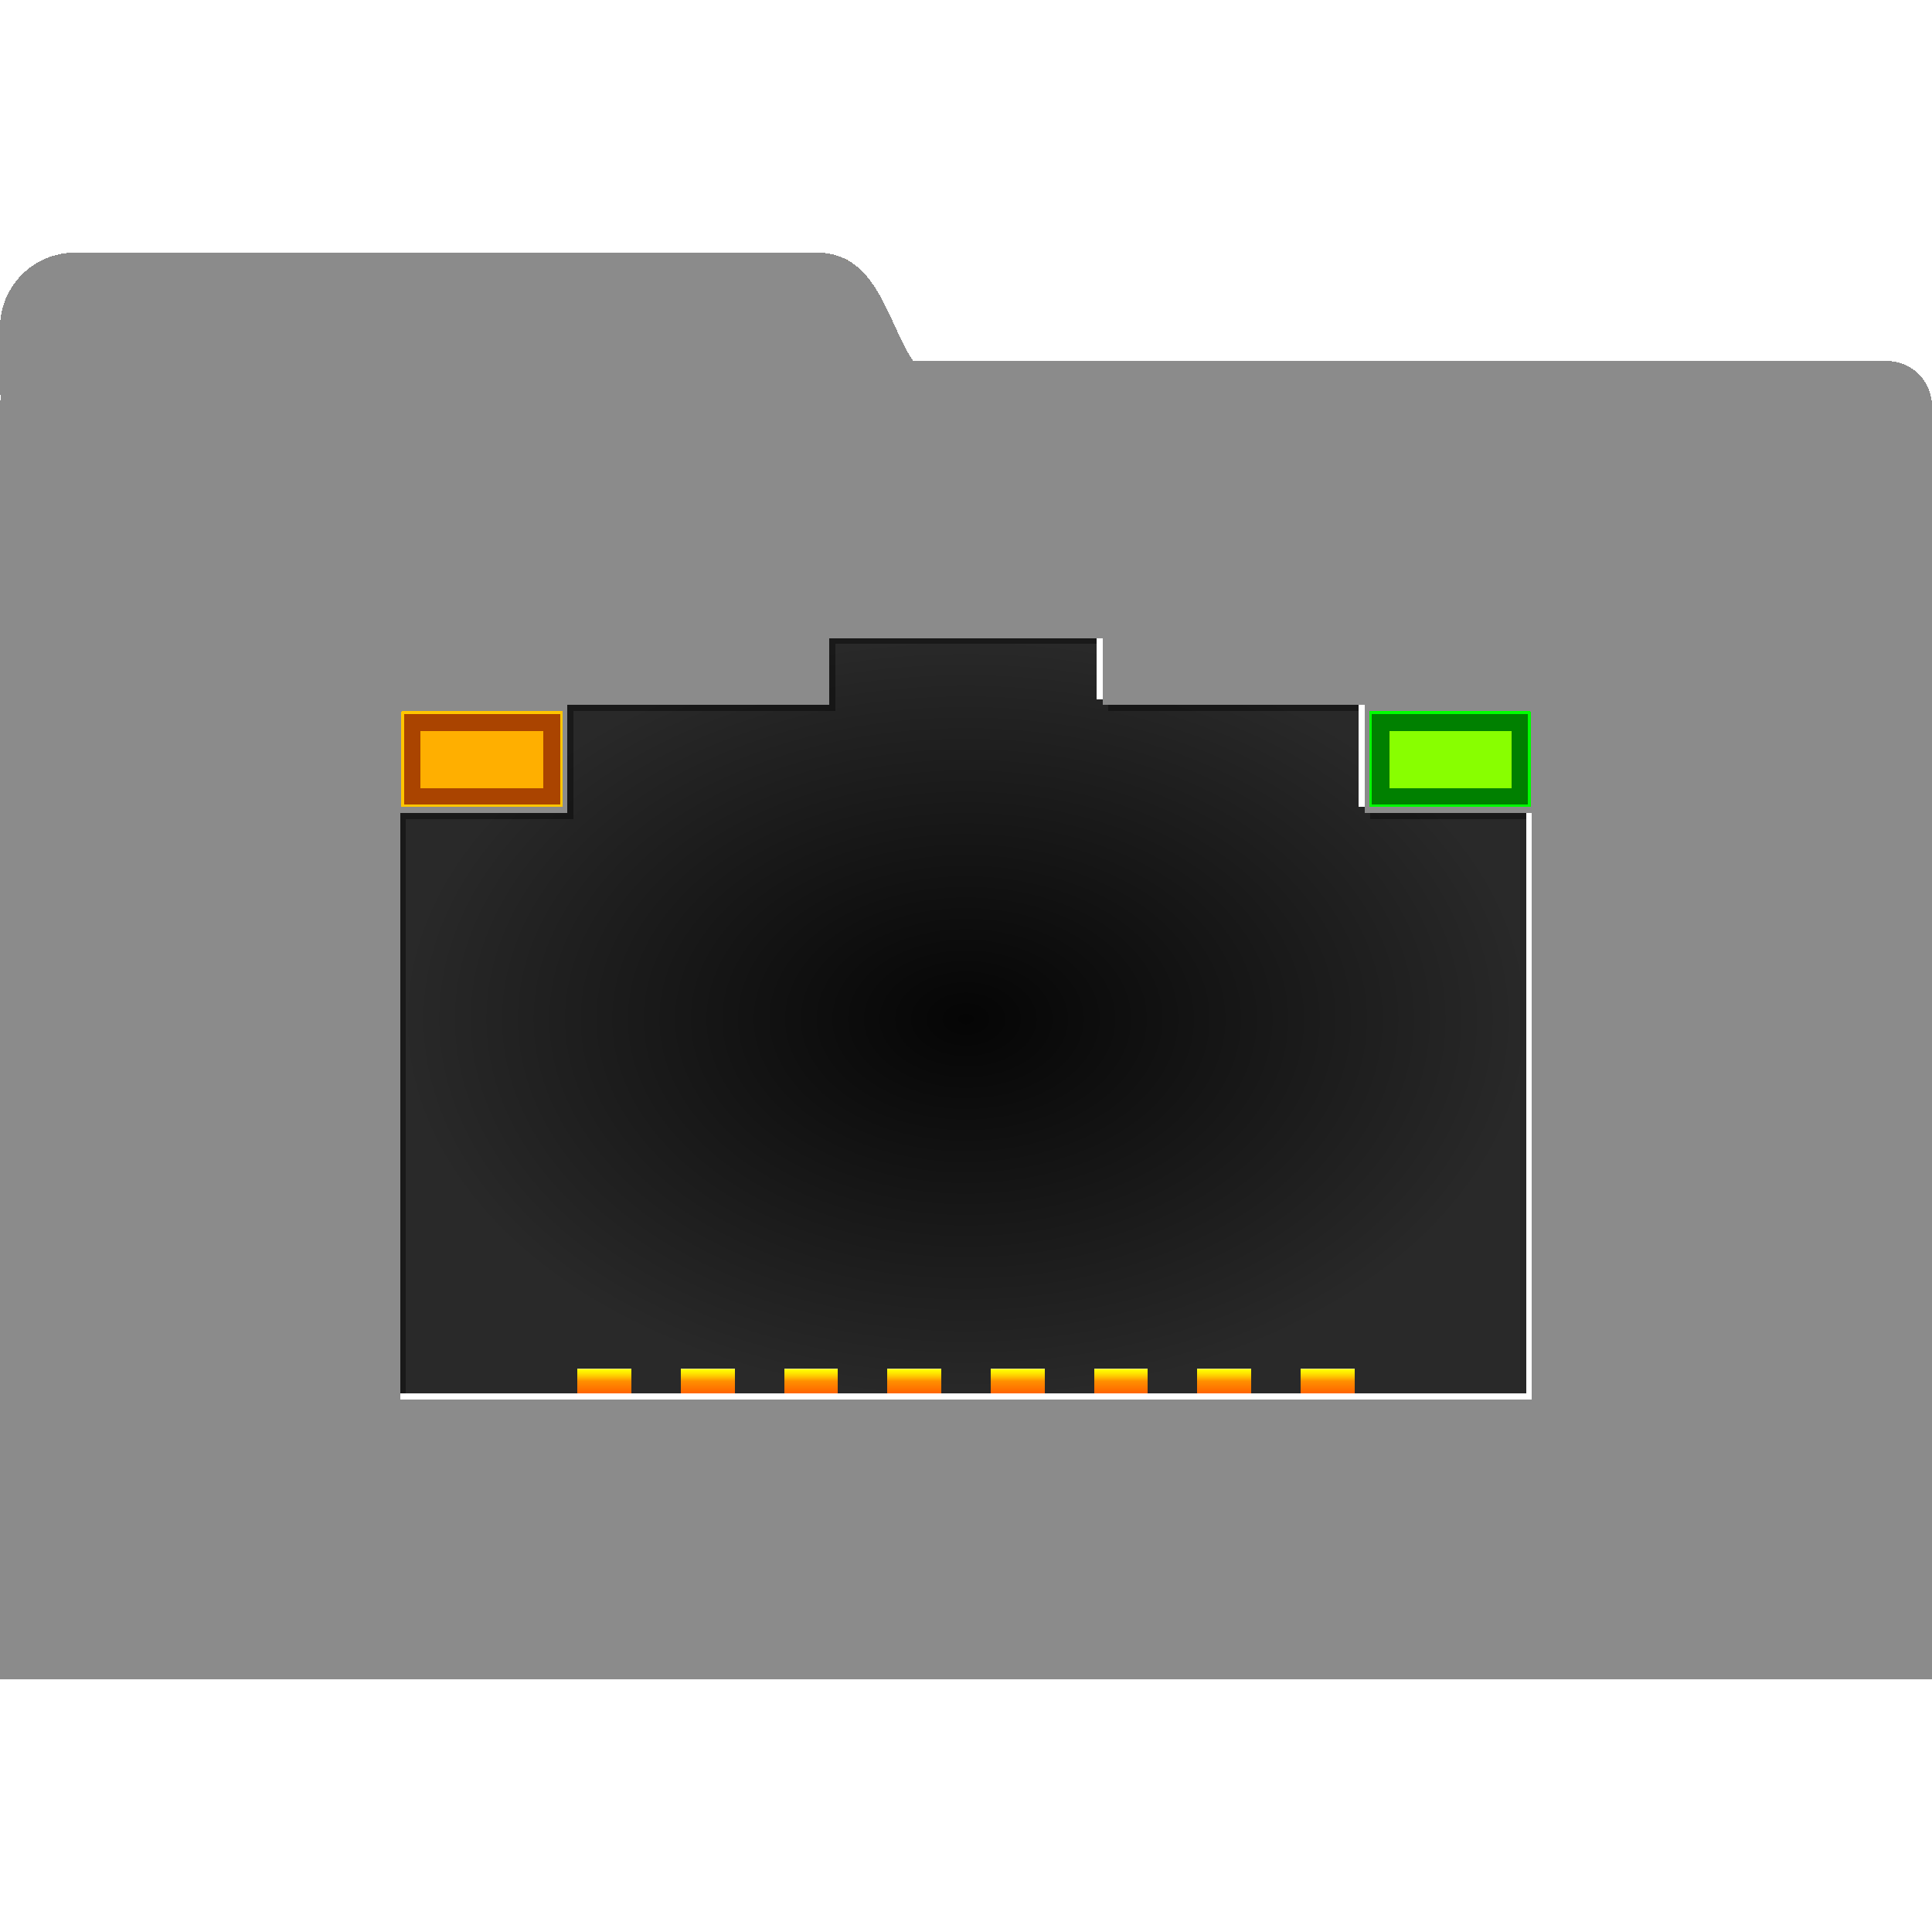 <?xml version="1.0" encoding="UTF-8" standalone="no"?>
<svg
   inkscape:version="1.3.2 (091e20ef0f, 2023-11-25, custom)"
   shape-rendering="crispEdges"
   id="svg8"
   version="1.1"
   viewBox="0 0 135.467 135.467"
   height="512"
   width="512"
   sodipodi:docname="folder-remote.svg"
   xml:space="preserve"
   xmlns:inkscape="http://www.inkscape.org/namespaces/inkscape"
   xmlns:sodipodi="http://sodipodi.sourceforge.net/DTD/sodipodi-0.dtd"
   xmlns:xlink="http://www.w3.org/1999/xlink"
   xmlns="http://www.w3.org/2000/svg"
   xmlns:svg="http://www.w3.org/2000/svg"
   xmlns:rdf="http://www.w3.org/1999/02/22-rdf-syntax-ns#"
   xmlns:cc="http://creativecommons.org/ns#"
   xmlns:dc="http://purl.org/dc/elements/1.1/">
   xmlns:rdf=&quot;http://www.w3.org/1999/02/22-rdf-syntax-ns#&quot;
   xmlns:cc=&quot;http://creativecommons.org/ns#&quot;
   xmlns:dc=&quot;http://purl.org/dc/elements/1.1/&quot;&gt;<defs
   id="defs2"><linearGradient
     id="linearGradient1"
     inkscape:collect="always"><stop
       style="stop-color:#050505;stop-opacity:1;"
       offset="0"
       id="stop1" /><stop
       style="stop-color:#292929;stop-opacity:1;"
       offset="1"
       id="stop2" /></linearGradient><linearGradient
     id="linearGradient52"
     inkscape:collect="always"><stop
       style="stop-color:#ffffff;stop-opacity:1;"
       offset="0"
       id="stop51" /><stop
       style="stop-color:#ffff00;stop-opacity:1;"
       offset="0.047"
       id="stop53" /><stop
       style="stop-color:#ffff00;stop-opacity:0;"
       offset="0.504"
       id="stop52" /></linearGradient><linearGradient
     id="linearGradient20"
     inkscape:collect="always"><stop
       style="stop-color:#ff6600;stop-opacity:1;"
       offset="0"
       id="stop20" /><stop
       style="stop-color:#ffc000;stop-opacity:1;"
       offset="1"
       id="stop21" /></linearGradient><linearGradient
     inkscape:collect="always"
     id="linearGradient37645"><stop
       style="stop-color:#5d502f;stop-opacity:1;"
       offset="0"
       id="stop37641" /><stop
       style="stop-color:#5d502f;stop-opacity:0;"
       offset="1"
       id="stop37643" /></linearGradient><linearGradient
     inkscape:collect="always"
     id="linearGradient34595"><stop
       style="stop-color:#efc766;stop-opacity:0;"
       offset="0"
       id="stop34597" /><stop
       style="stop-color:#b38f39;stop-opacity:1;"
       offset="0.247"
       id="stop34591" /><stop
       style="stop-color:#876e33;stop-opacity:0;"
       offset="0.547"
       id="stop34601" /><stop
       style="stop-color:#5d502f;stop-opacity:0.437;"
       offset="0.834"
       id="stop34593" /><stop
       style="stop-color:#967d41;stop-opacity:0;"
       offset="1"
       id="stop34599" /></linearGradient><linearGradient
     inkscape:collect="always"
     id="linearGradient25383"><stop
       style="stop-color:#967d41;stop-opacity:1;"
       offset="0"
       id="stop25379" /><stop
       style="stop-color:#000000;stop-opacity:1;"
       offset="1"
       id="stop25381" /></linearGradient><linearGradient
     inkscape:collect="always"
     id="linearGradient23068"><stop
       style="stop-color:#2b2200;stop-opacity:1;"
       offset="0"
       id="stop23064" /><stop
       style="stop-color:#ccb76c;stop-opacity:1;"
       offset="1"
       id="stop23066" /></linearGradient><linearGradient
     inkscape:collect="always"
     id="linearGradient15578"><stop
       style="stop-color:#efc766;stop-opacity:1;"
       offset="0"
       id="stop15574" /><stop
       style="stop-color:#967d41;stop-opacity:1;"
       offset="1"
       id="stop15576" /></linearGradient><linearGradient
     id="linearGradient55090"><stop
       style="stop-color:#ffffff;stop-opacity:1;"
       offset="0"
       id="stop18555" /><stop
       style="stop-color:#ffffff;stop-opacity:0;"
       offset="1"
       id="stop18557" /></linearGradient><linearGradient
     inkscape:collect="always"
     id="linearGradient60690"><stop
       style="stop-color:#918a6f;stop-opacity:1;"
       offset="0"
       id="stop60686" /><stop
       style="stop-color:#000000;stop-opacity:1;"
       offset="1"
       id="stop60688" /></linearGradient><linearGradient
     id="linearGradient55090-1"><stop
       style="stop-color:#ffffff;stop-opacity:1;"
       offset="0"
       id="stop55086" /><stop
       style="stop-color:#ffffff;stop-opacity:0;"
       offset="1"
       id="stop55088" /></linearGradient><rect
     x="-11597.953"
     y="-4257.646"
     width="1975.868"
     height="200.966"
     id="rect48518" /><rect
     x="-8208.527"
     y="-3087.547"
     width="1540.277"
     height="399.283"
     id="rect18280" /><rect
     x="-7623.773"
     y="-3087.547"
     width="297.087"
     height="113.41"
     id="rect14949" /><rect
     x="-11253.933"
     y="-3026.104"
     width="426.866"
     height="121.266"
     id="rect14939" /><rect
     x="-11645.953"
     y="-4293.92"
     width="1104"
     height="201.6"
     id="rect190181" /><rect
     x="-10061.453"
     y="-913.696"
     width="857.428"
     height="1147.735"
     id="rect17444" /><rect
     x="-10061.453"
     y="-913.696"
     width="1679.356"
     height="53.843"
     id="rect17444-3" /><rect
     x="-10061.453"
     y="-913.696"
     width="857.428"
     height="1147.735"
     id="rect17444-3-5" /><rect
     x="-10061.453"
     y="-913.696"
     width="857.428"
     height="1147.735"
     id="rect17444-3-5-2" /><rect
     x="-10061.453"
     y="-913.696"
     width="857.428"
     height="1147.735"
     id="rect17444-3-5-2-8" /><rect
     x="-10061.453"
     y="-913.696"
     width="857.428"
     height="1147.735"
     id="rect17444-3-5-2-8-7" /><rect
     x="-10061.453"
     y="-913.696"
     width="1456.625"
     height="97.241"
     id="rect17444-3-5-2-8-7-6" /><rect
     x="-10061.453"
     y="-913.696"
     width="1240.177"
     height="403.351"
     id="rect17444-3-5-2-8-7-6-2" /><rect
     x="-10061.453"
     y="-913.696"
     width="857.428"
     height="1147.735"
     id="rect17444-3-5-2-8-7-6-3" /><rect
     x="-10061.453"
     y="-913.696"
     width="857.428"
     height="1147.735"
     id="rect17444-3-5-2-8-7-6-3-6" /><rect
     x="-10061.453"
     y="-913.696"
     width="857.428"
     height="1147.735"
     id="rect17444-3-5-2-8-7-6-3-6-5" /><rect
     x="-10061.453"
     y="-913.696"
     width="857.428"
     height="1147.735"
     id="rect17444-2" /><rect
     x="-10061.453"
     y="-913.696"
     width="1738.801"
     height="1124.929"
     id="rect154594" /><rect
     x="-10061.453"
     y="-913.696"
     width="857.428"
     height="1147.735"
     id="rect155326" /><rect
     x="-10061.453"
     y="-913.696"
     width="857.428"
     height="1147.735"
     id="rect6830" /><rect
     x="-10061.453"
     y="-913.696"
     width="857.428"
     height="1147.735"
     id="rect6830-3" /><rect
     x="-10061.453"
     y="-913.696"
     width="1738.801"
     height="1124.929"
     id="rect3302" /><rect
     x="-10061.453"
     y="-913.696"
     width="1738.801"
     height="1124.929"
     id="rect3459" /><rect
     x="-10061.453"
     y="-913.696"
     width="1738.801"
     height="1124.929"
     id="rect3569" /><rect
     x="-10061.453"
     y="-913.696"
     width="1738.801"
     height="1124.929"
     id="rect4444" /><rect
     x="-10061.453"
     y="-913.696"
     width="1738.801"
     height="1124.929"
     id="rect4450" /><rect
     x="-10061.453"
     y="-913.696"
     width="1738.801"
     height="1124.929"
     id="rect4456" /><rect
     x="-10061.453"
     y="-913.696"
     width="1738.801"
     height="1124.929"
     id="rect4576" /><rect
     x="-10061.453"
     y="-913.696"
     width="1738.801"
     height="1124.929"
     id="rect4582" /><rect
     x="-10061.453"
     y="-913.696"
     width="1738.801"
     height="1124.929"
     id="rect4771" /><rect
     x="-10061.453"
     y="-913.696"
     width="1738.801"
     height="1124.929"
     id="rect4900" /><rect
     x="-10061.453"
     y="-913.696"
     width="1738.801"
     height="1124.929"
     id="rect5759" /><rect
     x="-10061.453"
     y="-913.696"
     width="1738.801"
     height="1124.929"
     id="rect5767" /><rect
     x="-10061.453"
     y="-913.696"
     width="1738.801"
     height="1124.929"
     id="rect5773" /><linearGradient
     inkscape:collect="always"
     xlink:href="#linearGradient60690"
     id="linearGradient60692"
     x1="-3691.349"
     y1="-1057.787"
     x2="-3691.349"
     y2="-802.597"
     gradientUnits="userSpaceOnUse" /><rect
     x="-10061.453"
     y="-913.696"
     width="857.428"
     height="1147.735"
     id="rect102083" /><rect
     x="-8208.527"
     y="-3087.547"
     width="1540.277"
     height="399.283"
     id="rect104432" /><rect
     x="-8208.527"
     y="-3087.547"
     width="1540.277"
     height="399.283"
     id="rect104432-2" /><linearGradient
     inkscape:collect="always"
     xlink:href="#linearGradient15578"
     id="linearGradient15580"
     x1="58.678"
     y1="24.254"
     x2="78.687"
     y2="112.266"
     gradientUnits="userSpaceOnUse"
     gradientTransform="matrix(-1,0,0,1.047,135.467,-0.072)" /><linearGradient
     inkscape:collect="always"
     xlink:href="#linearGradient23068"
     id="linearGradient23070"
     x1="5.996"
     y1="108.598"
     x2="5.996"
     y2="108.774"
     gradientUnits="userSpaceOnUse"
     gradientTransform="matrix(1.008,0,0,3.062,-0.564,-226.99)" /><linearGradient
     inkscape:collect="always"
     xlink:href="#linearGradient23068"
     id="linearGradient23070-1"
     x1="5.996"
     y1="108.598"
     x2="5.996"
     y2="108.774"
     gradientUnits="userSpaceOnUse"
     gradientTransform="matrix(1.008,0,0,3.062,-0.564,-230.177)" /><linearGradient
     inkscape:collect="always"
     xlink:href="#linearGradient23068"
     id="linearGradient23070-9"
     x1="5.996"
     y1="108.598"
     x2="5.996"
     y2="108.774"
     gradientUnits="userSpaceOnUse"
     gradientTransform="matrix(1.008,0,0,3.062,-0.564,-233.365)" /><linearGradient
     inkscape:collect="always"
     xlink:href="#linearGradient25383"
     id="linearGradient25385"
     x1="88.295"
     y1="23.725"
     x2="88.295"
     y2="45.659"
     gradientUnits="userSpaceOnUse"
     gradientTransform="matrix(-1,0,0,1,135.558,1.07)" /><linearGradient
     inkscape:collect="always"
     xlink:href="#linearGradient34595"
     id="linearGradient34588"
     gradientUnits="userSpaceOnUse"
     gradientTransform="matrix(-1,0,0,1,135.467,0.415)"
     x1="58.678"
     y1="24.254"
     x2="58.678"
     y2="115.15" /><filter
     inkscape:collect="always"
     style="color-interpolation-filters:sRGB"
     id="filter35337"
     x="-0.026"
     y="-0.041"
     width="1.051"
     height="1.082"><feGaussianBlur
       inkscape:collect="always"
       stdDeviation="1.357"
       id="feGaussianBlur35339" /></filter><linearGradient
     inkscape:collect="always"
     xlink:href="#linearGradient37645"
     id="linearGradient37647"
     x1="-50.55"
     y1="30.47"
     x2="-108.773"
     y2="104.99"
     gradientUnits="userSpaceOnUse"
     gradientTransform="translate(168.174,1.074)" /><filter
     inkscape:collect="always"
     style="color-interpolation-filters:sRGB"
     id="filter39114"
     x="-0.052"
     y="-0.084"
     width="1.103"
     height="1.169"><feGaussianBlur
       inkscape:collect="always"
       stdDeviation="2.618"
       id="feGaussianBlur39116" /></filter><filter
     inkscape:collect="always"
     style="color-interpolation-filters:sRGB"
     id="filter43677"
     x="-0.087"
     y="-0.027"
     width="1.174"
     height="1.055"><feGaussianBlur
       inkscape:collect="always"
       stdDeviation="0.895"
       id="feGaussianBlur43679" /></filter><filter
     inkscape:collect="always"
     style="color-interpolation-filters:sRGB"
     id="filter12332"
     x="-0.562"
     y="-1.211"
     width="2.125"
     height="3.421"><feGaussianBlur
       inkscape:collect="always"
       stdDeviation="3.319"
       id="feGaussianBlur12334" /></filter><filter
     inkscape:collect="always"
     style="color-interpolation-filters:sRGB"
     id="filter11602"
     x="-0.562"
     y="-1.211"
     width="2.125"
     height="3.422"><feGaussianBlur
       inkscape:collect="always"
       stdDeviation="3.32"
       id="feGaussianBlur11604" /></filter><linearGradient
     inkscape:collect="always"
     xlink:href="#linearGradient20"
     id="linearGradient21"
     x1="35.783"
     y1="98.892"
     x2="35.783"
     y2="97.018"
     gradientUnits="userSpaceOnUse"
     gradientTransform="matrix(0.798,0,0,0.798,13.813,19.148)" /><linearGradient
     inkscape:collect="always"
     xlink:href="#linearGradient20"
     id="linearGradient22"
     gradientUnits="userSpaceOnUse"
     x1="35.783"
     y1="98.892"
     x2="35.783"
     y2="97.018"
     gradientTransform="matrix(0.798,0,0,0.798,21.056,19.148)" /><linearGradient
     inkscape:collect="always"
     xlink:href="#linearGradient20"
     id="linearGradient23"
     gradientUnits="userSpaceOnUse"
     gradientTransform="matrix(0.798,0,0,0.798,28.299,19.148)"
     x1="35.783"
     y1="98.892"
     x2="35.783"
     y2="97.018" /><linearGradient
     inkscape:collect="always"
     xlink:href="#linearGradient20"
     id="linearGradient24"
     gradientUnits="userSpaceOnUse"
     gradientTransform="matrix(0.798,0,0,0.798,35.542,19.148)"
     x1="35.783"
     y1="98.892"
     x2="35.783"
     y2="97.018" /><linearGradient
     inkscape:collect="always"
     xlink:href="#linearGradient20"
     id="linearGradient25"
     gradientUnits="userSpaceOnUse"
     gradientTransform="matrix(0.798,0,0,0.798,42.785,19.148)"
     x1="35.783"
     y1="98.892"
     x2="35.783"
     y2="97.018" /><linearGradient
     inkscape:collect="always"
     xlink:href="#linearGradient20"
     id="linearGradient26"
     gradientUnits="userSpaceOnUse"
     gradientTransform="matrix(0.798,0,0,0.798,50.028,19.148)"
     x1="35.783"
     y1="98.892"
     x2="35.783"
     y2="97.018" /><linearGradient
     inkscape:collect="always"
     xlink:href="#linearGradient20"
     id="linearGradient27"
     gradientUnits="userSpaceOnUse"
     gradientTransform="matrix(0.798,0,0,0.798,57.27,19.148)"
     x1="35.783"
     y1="98.892"
     x2="35.783"
     y2="97.018" /><linearGradient
     inkscape:collect="always"
     xlink:href="#linearGradient20"
     id="linearGradient28"
     gradientUnits="userSpaceOnUse"
     gradientTransform="matrix(0.798,0,0,0.798,64.513,19.148)"
     x1="35.783"
     y1="98.892"
     x2="35.783"
     y2="97.018" /><linearGradient
     inkscape:collect="always"
     xlink:href="#linearGradient52"
     id="linearGradient51"
     gradientUnits="userSpaceOnUse"
     gradientTransform="translate(52.593,-23.811)"
     x1="40.491"
     y1="120.421"
     x2="40.491"
     y2="121.917" /><linearGradient
     inkscape:collect="always"
     xlink:href="#linearGradient52"
     id="linearGradient53"
     gradientUnits="userSpaceOnUse"
     gradientTransform="translate(45.35,-23.811)"
     x1="40.491"
     y1="120.421"
     x2="40.491"
     y2="121.917" /><linearGradient
     inkscape:collect="always"
     xlink:href="#linearGradient52"
     id="linearGradient54"
     gradientUnits="userSpaceOnUse"
     gradientTransform="translate(38.107,-23.811)"
     x1="40.491"
     y1="120.421"
     x2="40.491"
     y2="121.917" /><linearGradient
     inkscape:collect="always"
     xlink:href="#linearGradient52"
     id="linearGradient55"
     gradientUnits="userSpaceOnUse"
     gradientTransform="translate(30.864,-23.811)"
     x1="40.491"
     y1="120.421"
     x2="40.491"
     y2="121.917" /><linearGradient
     inkscape:collect="always"
     xlink:href="#linearGradient52"
     id="linearGradient56"
     gradientUnits="userSpaceOnUse"
     gradientTransform="translate(23.621,-23.811)"
     x1="40.491"
     y1="120.421"
     x2="40.491"
     y2="121.917" /><linearGradient
     inkscape:collect="always"
     xlink:href="#linearGradient52"
     id="linearGradient57"
     gradientUnits="userSpaceOnUse"
     gradientTransform="translate(16.378,-23.811)"
     x1="40.491"
     y1="120.421"
     x2="40.491"
     y2="121.917" /><linearGradient
     inkscape:collect="always"
     xlink:href="#linearGradient52"
     id="linearGradient58"
     gradientUnits="userSpaceOnUse"
     gradientTransform="translate(9.135,-23.811)"
     x1="40.491"
     y1="120.421"
     x2="40.491"
     y2="121.917" /><linearGradient
     inkscape:collect="always"
     xlink:href="#linearGradient52"
     id="linearGradient59"
     gradientUnits="userSpaceOnUse"
     gradientTransform="translate(1.893,-23.811)"
     x1="40.491"
     y1="120.421"
     x2="40.491"
     y2="121.917" /><filter
     inkscape:collect="always"
     style="color-interpolation-filters:sRGB"
     id="filter60"
     x="-0.316"
     y="-0.681"
     width="1.633"
     height="2.362"><feGaussianBlur
       inkscape:collect="always"
       stdDeviation="1.867"
       id="feGaussianBlur60" /></filter><filter
     inkscape:collect="always"
     style="color-interpolation-filters:sRGB"
     id="filter61"
     x="-0.316"
     y="-0.681"
     width="1.633"
     height="2.362"><feGaussianBlur
       inkscape:collect="always"
       stdDeviation="1.867"
       id="feGaussianBlur61" /></filter><radialGradient
     inkscape:collect="always"
     xlink:href="#linearGradient1"
     id="radialGradient2"
     cx="67.733"
     cy="71.438"
     fx="67.733"
     fy="71.438"
     r="39.688"
     gradientTransform="matrix(1,0,0,0.673,0,23.379)"
     gradientUnits="userSpaceOnUse" /></defs><sodipodi:namedview
   units="in"
   showborder="true"
   showguides="false"
   showgrid="false"
   inkscape:document-rotation="0"
   inkscape:current-layer="layer1"
   inkscape:document-units="px"
   inkscape:cy="294.99999"
   inkscape:cx="319.24999"
   inkscape:zoom="2.0000001"
   inkscape:pageshadow="2"
   inkscape:pageopacity="0"
   borderopacity="1.0"
   bordercolor="#666666"
   pagecolor="#1e1e1e"
   id="base"
   inkscape:showpageshadow="0"
   inkscape:pagecheckerboard="1"
   inkscape:deskcolor="#1e1e1e"
   inkscape:window-width="3256"
   inkscape:window-height="1080"
   inkscape:window-x="1864"
   inkscape:window-y="0"
   inkscape:window-maximized="0" /><g
   inkscape:groupmode="layer"
   id="layer3"
   inkscape:label="Folder"
   style="display:none"><g
     id="g75685"
     transform="matrix(0.178,0,0,0.178,723.973,209.358)"><path
       id="rect933-3-0-3"
       style="display:inline;fill:url(#linearGradient60692);fill-opacity:1;stroke:none;stroke-width:16.347;stroke-linecap:round;stroke-linejoin:round;paint-order:stroke markers fill"
       d="m -4015.224,-1057.787 c -11.079,0 -19.998,8.919 -19.998,19.998 v 39.251 26.224 416.821 c 0,11.079 8.919,19.998 19.998,19.998 h 647.75 c 11.079,0 19.997,-8.919 19.997,-19.998 v -443.045 c 0,-11.079 -8.919,-19.998 -19.997,-19.998 H -3858.76 c 0,0 -2.643,0.08 -3.963,-1.241 -1.32,-1.32 -1.241,-4.755 -1.241,-4.755 v -13.258 c 0,-11.079 -8.919,-19.998 -19.997,-19.998 z"
       sodipodi:nodetypes="ssccssssssczcsss"
       inkscape:label="folder-back" /><path
       id="rect64793"
       style="opacity:1;fill:#aca793;fill-opacity:1;stroke:none;stroke-width:3.932;stroke-linecap:round;stroke-linejoin:round;paint-order:stroke markers fill"
       d="m -4048.664,-986.601 c -10.146,0 -18.314,7.628 -18.314,17.103 l 31.75,434.002 h 687.756 l 31.75,-434.002 c 0,-9.475 -8.168,-17.103 -18.314,-17.103 z"
       sodipodi:nodetypes="sccccss" /></g></g><g
   inkscape:groupmode="layer"
   id="layer1"
   inkscape:label="Folder Natural Flush"
   style="display:inline"><path
     id="rect7367"
     style="display:inline;fill:url(#linearGradient25385);fill-opacity:1;stroke:none;stroke-width:3.138;stroke-linecap:round;stroke-linejoin:bevel;paint-order:markers fill stroke"
     d="m 57.274,17.71 c 4.268,0 4.935,4.929 6.756,7.604 h 3.892 64.391 c 1.747,0 3.146,1.406 3.154,3.153 l 0.091,19.964 v 45.327 19.577 H 0.091 V 93.759 48.432 L 2.7272321e-5,28.468 C -8.5272768e-4,28.276 0.02,28.089 0.052,27.907 0.018,27.664 2.7272321e-5,27.417 2.7272321e-5,27.165 v -4.182 c 0,-2.921 2.351,-5.272 5.272,-5.272 z"
     sodipodi:nodetypes="cccssccccccscsssc"
     inkscape:label="rear" /><path
     id="rect891"
     style="display:inline;fill:url(#linearGradient15580);fill-opacity:1;stroke:none;stroke-width:2.397;stroke-linecap:round;stroke-linejoin:bevel;paint-order:markers fill stroke"
     d="m 132.313,25.324 c 1.747,0 3.154,1.472 3.154,3.302 V 48.134 95.595 117.756 H 0 V 95.595 48.134 29.734 h 58.759 c 3.349,0 5.27,-2.398 5.27,-4.41 z"
     sodipodi:nodetypes="sscccccccccs"
     inkscape:label="front" /><path
     id="rect891-9"
     style="display:inline;opacity:0.2;fill:url(#linearGradient37647);fill-opacity:1;stroke:none;stroke-width:2.342;stroke-linecap:round;stroke-linejoin:bevel;paint-order:markers fill stroke;filter:url(#filter39114)"
     d="m 68.236,31.55 c -2.916,3.34 -7.596,4.656 -11.911,4.211 -16.482,0 -32.963,0 -49.445,0 0,23.434 0,46.868 0,70.303 40.568,0 81.137,0 121.705,0 -0.006,-24.84 -0.007,-49.681 -0.053,-74.521 -20.099,0.003 -40.198,0.005 -60.297,0.008 z"
     inkscape:label="color-texture-angle" /><path
     id="rect891-1"
     style="display:inline;opacity:0.2;fill:url(#linearGradient34588);fill-opacity:1;stroke:none;stroke-width:2.342;stroke-linecap:round;stroke-linejoin:bevel;paint-order:markers fill stroke;filter:url(#filter35337)"
     d="m 66.941,28.903 c -2.066,3.165 -6.077,4.591 -9.741,4.213 -17.655,0 -35.311,0 -52.966,0 0,25.199 0,50.397 0,75.596 42.333,0 84.665,0 126.998,0 -0.006,-26.605 -0.012,-53.211 -0.018,-79.816 -21.424,0.003 -42.849,0.005 -64.273,0.008 z"
     inkscape:label="color-texture" /><path
     id="rect11726-5-3"
     style="display:inline;opacity:0.288;fill:#000000;stroke:none;stroke-width:0.548;stroke-linecap:round;stroke-linejoin:bevel;paint-order:markers fill stroke"
     d="m 22.483,18.935 c -0.118,0 -0.213,0.095 -0.213,0.213 v 5.647 H 1.881 c -0.118,0 -0.213,0.095 -0.213,0.213 0,0.118 0.095,0.212 0.213,0.212 H 61.33 c 0.118,0 0.212,-0.095 0.212,-0.212 0,-0.118 -0.095,-0.213 -0.212,-0.213 H 22.696 v -5.647 c 0,-0.118 -0.095,-0.213 -0.213,-0.213 z"
     sodipodi:nodetypes="sscsssssscss"
     inkscape:label="note-lines" /><path
     id="rect39533"
     style="display:inline;opacity:0.1;mix-blend-mode:normal;fill:#efc766;stroke-width:0.759;stroke-linecap:round;stroke-linejoin:bevel;paint-order:markers fill stroke;filter:url(#filter43677)"
     d="m 14.439,31.48 c -0.022,0 -0.043,0.004 -0.062,0.012 -0.019,0.008 -0.036,0.02 -0.051,0.034 -0.014,0.014 -0.026,0.032 -0.034,0.051 -0.008,0.019 -0.007,0.041 -0.012,0.062 0,0 -5.292,12.738 -5.292,19.461 0,6.723 3.528,12.974 5.292,19.461 0.522,1.919 1.198,3.817 1.892,5.713 -0.563,1.469 -1.132,2.397 -1.712,2.397 -2.122,0 -6.144,-18.537 -6.144,-18.537 -0.007,0 -0.014,0.016 -0.02,0.044 -0.006,0.028 -0.011,0.069 -0.016,0.119 -0.005,0.05 -0.008,0.11 -0.011,0.177 -0.003,0.067 -0.004,0.14 -0.004,0.218 v 11.418 c 0,0.077 0.001,0.151 0.004,0.218 0.003,0.067 0.006,0.127 0.011,0.178 0.005,0.05 0.01,0.091 0.016,0.119 0.006,0.028 0.013,0.023 0.02,0.043 0,0 4.022,18.536 6.144,18.536 1.268,0 2.483,-4.413 3.692,-9.282 0.824,2.653 1.421,5.336 1.421,8.098 -1e-6,6.723 -5.292,19.461 -5.292,19.461 0,0.022 0.004,0.043 0.012,0.062 0.008,0.019 0.02,0.036 0.034,0.051 0.014,0.014 0.032,0.026 0.051,0.034 0.019,0.008 0.04,0.012 0.062,0.012 h 3.26 c 0.022,0 0.043,-0.004 0.062,-0.012 0.019,-0.008 0.036,-0.02 0.051,-0.034 0.014,-0.014 0.026,-0.032 0.034,-0.051 0.008,-0.019 0.007,-0.041 0.012,-0.062 0,0 5.292,-12.739 5.292,-19.461 0,-4.839 -1.827,-9.434 -3.509,-14.048 0.32,-1.206 0.64,-2.333 0.962,-3.305 0.387,-1.167 0.771,-2.555 1.154,-4.039 0.236,0.757 0.458,1.515 0.656,2.277 1.685,6.487 5.056,12.738 5.056,19.461 -1e-6,6.723 -5.056,19.461 -5.056,19.461 0,0.022 0.004,0.043 0.012,0.062 0.008,0.019 0.019,0.036 0.033,0.051 0.014,0.014 0.03,0.026 0.048,0.034 0.018,0.008 0.038,0.012 0.059,0.012 h 3.115 c 0.021,0 0.041,-0.004 0.059,-0.012 0.018,-0.008 0.035,-0.02 0.048,-0.034 0.014,-0.014 0.025,-0.032 0.033,-0.051 0.008,-0.019 0.006,-0.041 0.012,-0.062 0,0 5.056,-12.739 5.056,-19.461 0,-6.723 -3.371,-12.974 -5.056,-19.461 -0.706,-2.716 -1.706,-5.392 -2.632,-8.078 1.161,-4.632 2.329,-8.698 3.546,-8.698 2.122,0 6.144,18.536 6.144,18.536 0.007,0 0.014,-0.015 0.02,-0.043 0.006,-0.028 0.011,-0.069 0.016,-0.119 0.004,-0.05 0.008,-0.11 0.011,-0.177 0.003,-0.067 0.004,-0.141 0.004,-0.218 V 60.693 c 0,-0.077 -0.002,-0.151 -0.004,-0.218 -0.003,-0.067 -0.006,-0.127 -0.011,-0.177 -0.004,-0.05 -0.01,-0.091 -0.016,-0.119 -0.006,-0.03 -0.013,-0.023 -0.02,-0.044 0,0 -4.022,-18.536 -6.144,-18.536 -1.816,0 -3.522,9.041 -5.26,15.524 -0.434,-1.864 -0.711,-3.75 -0.711,-5.675 0,-6.723 5.056,-19.461 5.056,-19.461 0,-0.022 -0.004,-0.043 -0.012,-0.062 -0.008,-0.019 -0.019,-0.036 -0.033,-0.051 -0.014,-0.014 -0.03,-0.026 -0.048,-0.034 -0.018,-0.008 -0.038,-0.012 -0.059,-0.012 h -3.115 c -0.021,0 -0.041,0.004 -0.059,0.012 -0.018,0.008 -0.035,0.02 -0.048,0.034 -0.014,0.014 -0.025,0.032 -0.033,0.051 -0.008,0.019 -0.006,0.041 -0.012,0.062 0,0 -5.056,12.739 -5.056,19.461 0,3.921 1.147,7.681 2.437,11.421 -0.648,2.387 -1.291,5.148 -1.937,7.692 -1.764,-6.487 -5.291,-12.738 -5.291,-19.46 0,-6.723 5.292,-19.461 5.292,-19.461 0,-0.022 -0.004,-0.043 -0.012,-0.062 -0.008,-0.019 -0.02,-0.036 -0.034,-0.051 -0.014,-0.014 -0.032,-0.026 -0.051,-0.034 -0.019,-0.008 -0.04,-0.012 -0.062,-0.012 z"
     transform="matrix(4.564,0,0,1,-26.308,0.805)"
     inkscape:label="texture" /><g
     id="g44506"
     inkscape:label="creases"
     style="display:inline;opacity:0.28"
     transform="matrix(1,0,0,0.929,0,17.038)"><rect
       style="display:inline;opacity:1;fill:url(#linearGradient23070);fill-opacity:1;stroke:none;stroke-width:0.924;stroke-linecap:round;stroke-linejoin:bevel;paint-order:markers fill stroke"
       id="rect11726"
       width="134.358"
       height="0.539"
       x="0.554"
       y="105.589"
       ry="0.27"
       inkscape:label="crease3" /><rect
       style="fill:url(#linearGradient23070-1);fill-opacity:1;stroke:none;stroke-width:0.924;stroke-linecap:round;stroke-linejoin:bevel;paint-order:markers fill stroke"
       id="rect11726-0"
       width="134.358"
       height="0.539"
       x="0.554"
       y="102.401"
       ry="0.27"
       inkscape:label="crease2" /><rect
       style="fill:url(#linearGradient23070-9);fill-opacity:1;stroke:none;stroke-width:0.924;stroke-linecap:round;stroke-linejoin:bevel;paint-order:markers fill stroke"
       id="rect11726-06"
       width="134.358"
       height="0.539"
       x="0.554"
       y="99.214"
       ry="0.27"
       inkscape:label="crease1" /></g><path
     id="path30"
     style="display:inline;mix-blend-mode:hue;fill:#8b8b8b;fill-opacity:1;stroke:none;stroke-width:3.138;stroke-linecap:round;stroke-linejoin:bevel;paint-order:markers fill stroke"
     inkscape:label="color-overlay"
     d="m 5.272,17.71 c -2.921,0 -5.272,2.351 -5.272,5.272 V 27.165 c 0,0.252 0.018,0.5 0.052,0.742 -0.033,0.182 -0.053,0.369 -0.052,0.561 l 0.006,1.266 H -8.9e-5 V 48.134 95.595 117.756 H 135.467 v -4.42 h 0.091 V 93.759 48.432 l -0.091,-19.964 c -0.008,-1.747 -1.407,-3.153 -3.154,-3.153 h -64.39 -3.892 c -1.821,-2.675 -2.488,-7.604 -6.756,-7.604 z" /><rect
     style="display:inline;fill:#aa4400;fill-opacity:1;stroke:#ffc600;stroke-width:0.2;stroke-linecap:round;stroke-linejoin:round;stroke-opacity:1;paint-order:fill markers stroke"
     id="rect1748"
     width="11.142"
     height="6.549"
     x="28.227"
     y="49.944" /><path
     id="rect1748-35"
     style="display:inline;mix-blend-mode:normal;fill:#ffcc00;fill-opacity:1;stroke:none;stroke-width:0.33;stroke-linecap:round;stroke-linejoin:round;paint-order:fill markers stroke;filter:url(#filter12332)"
     d="m -10.582,69.023 c 4.722,0 9.444,0 14.166,0 0,-2.193 0,-4.387 0,-6.58 -4.722,0 -9.444,0 -14.166,0 0,2.193 0,4.387 0,6.58 z"
     transform="matrix(0.606,0,0,0.606,35.917,13.416)" /><rect
     style="display:inline;fill:#008000;fill-opacity:1;stroke:#00ff00;stroke-width:0.2;stroke-linecap:round;stroke-linejoin:round;stroke-opacity:1;paint-order:fill markers stroke"
     id="rect1748-3"
     width="11.142"
     height="6.549"
     x="96.097"
     y="49.944" /><path
     id="rect1748-3-6"
     style="display:inline;mix-blend-mode:normal;fill:#ffff00;fill-opacity:1;stroke:none;stroke-width:0.33;stroke-linecap:round;stroke-linejoin:round;paint-order:fill markers stroke;filter:url(#filter11602)"
     d="m 106.482,69.023 c 4.723,0 9.445,0 14.168,0 0,-2.193 0,-4.387 0,-6.58 -4.723,0 -9.445,0 -14.168,0 0,2.193 0,4.387 0,6.58 z"
     transform="matrix(0.606,0,0,0.606,32.902,13.416)" /><path
     id="path18"
     style="display:inline;fill:url(#radialGradient2);stroke:none;stroke-width:0.2;stroke-linecap:round;stroke-linejoin:round;paint-order:fill markers stroke"
     d="m 58.163,44.738 v 4.706 H 39.792 v 7.577 H 28.046 V 98.137 H 107.421 V 57.022 H 95.675 V 49.445 H 77.304 v -4.706 z"
     sodipodi:nodetypes="ccccccccccccc" /><path
     id="path32"
     style="display:inline;opacity:0.4;fill:#000000;fill-opacity:1;stroke:none;stroke-width:0.2;stroke-linecap:round;stroke-linejoin:round;paint-order:fill markers stroke"
     d="M 58.163,44.738 V 49.444 H 39.792 v 7.577 H 28.046 V 98.137 H 28.468 V 57.444 H 40.215 V 49.867 H 58.585 V 45.161 h 18.719 v -0.423 z m 19.564,4.706 v 0.423 H 95.675 V 49.444 Z m 18.371,7.577 v 0.423 H 107.421 v -0.423 z" /><path
     id="path35"
     style="display:inline;fill:#ffffff;fill-opacity:1;stroke:none;stroke-width:0.2;stroke-linecap:round;stroke-linejoin:round;paint-order:fill markers stroke"
     d="m 76.881,44.738 v 4.284 h 0.422 v -4.284 z m 18.371,4.706 v 7.154 h 0.423 V 49.444 Z M 106.998,57.021 V 97.714 H 28.046 v 0.422 H 107.421 V 57.021 Z" /><g
     id="g59"
     transform="matrix(1,0,0,1.172,0,-17.277)"
     style="stroke-width:0.924"><rect
       style="display:inline;fill:url(#linearGradient21);stroke-width:1.66;stroke-linejoin:round;paint-order:markers stroke fill"
       id="rect20"
       width="3.785"
       height="1.496"
       x="40.491"
       y="96.609" /><rect
       style="fill:url(#linearGradient22);stroke-width:1.66;stroke-linejoin:round;paint-order:markers stroke fill"
       id="rect21"
       width="3.785"
       height="1.496"
       x="47.734"
       y="96.609" /><rect
       style="fill:url(#linearGradient23);stroke-width:1.66;stroke-linejoin:round;paint-order:markers stroke fill"
       id="rect22"
       width="3.785"
       height="1.496"
       x="54.977"
       y="96.609" /><rect
       style="fill:url(#linearGradient24);stroke-width:1.66;stroke-linejoin:round;paint-order:markers stroke fill"
       id="rect23"
       width="3.785"
       height="1.496"
       x="62.219"
       y="96.609" /><rect
       style="fill:url(#linearGradient25);stroke-width:1.66;stroke-linejoin:round;paint-order:markers stroke fill"
       id="rect24"
       width="3.785"
       height="1.496"
       x="69.462"
       y="96.609" /><rect
       style="fill:url(#linearGradient26);stroke-width:1.66;stroke-linejoin:round;paint-order:markers stroke fill"
       id="rect25"
       width="3.785"
       height="1.496"
       x="76.705"
       y="96.609" /><rect
       style="fill:url(#linearGradient27);stroke-width:1.66;stroke-linejoin:round;paint-order:markers stroke fill"
       id="rect26"
       width="3.785"
       height="1.496"
       x="83.948"
       y="96.609" /><rect
       style="fill:url(#linearGradient28);stroke-width:1.66;stroke-linejoin:round;paint-order:markers stroke fill"
       id="rect27"
       width="3.785"
       height="1.496"
       x="91.191"
       y="96.609" /><rect
       style="display:inline;mix-blend-mode:screen;fill:url(#linearGradient51);stroke-width:1.66;stroke-linejoin:round;paint-order:markers stroke fill"
       id="rect50"
       width="3.785"
       height="1.496"
       x="91.191"
       y="96.609" /><rect
       style="display:inline;mix-blend-mode:screen;fill:url(#linearGradient53);stroke-width:1.66;stroke-linejoin:round;paint-order:markers stroke fill"
       id="rect53"
       width="3.785"
       height="1.496"
       x="83.948"
       y="96.609" /><rect
       style="display:inline;mix-blend-mode:screen;fill:url(#linearGradient54);stroke-width:1.66;stroke-linejoin:round;paint-order:markers stroke fill"
       id="rect54"
       width="3.785"
       height="1.496"
       x="76.705"
       y="96.609" /><rect
       style="display:inline;mix-blend-mode:screen;fill:url(#linearGradient55);stroke-width:1.66;stroke-linejoin:round;paint-order:markers stroke fill"
       id="rect55"
       width="3.785"
       height="1.496"
       x="69.462"
       y="96.609" /><rect
       style="display:inline;mix-blend-mode:screen;fill:url(#linearGradient56);stroke-width:1.66;stroke-linejoin:round;paint-order:markers stroke fill"
       id="rect56"
       width="3.785"
       height="1.496"
       x="62.219"
       y="96.609" /><rect
       style="display:inline;mix-blend-mode:screen;fill:url(#linearGradient57);stroke-width:1.66;stroke-linejoin:round;paint-order:markers stroke fill"
       id="rect57"
       width="3.785"
       height="1.496"
       x="54.977"
       y="96.609" /><rect
       style="display:inline;mix-blend-mode:screen;fill:url(#linearGradient58);stroke-width:1.66;stroke-linejoin:round;paint-order:markers stroke fill"
       id="rect58"
       width="3.785"
       height="1.496"
       x="47.734"
       y="96.609" /><rect
       style="display:inline;mix-blend-mode:screen;fill:url(#linearGradient59);stroke-width:1.66;stroke-linejoin:round;paint-order:markers stroke fill"
       id="rect59"
       width="3.785"
       height="1.496"
       x="40.491"
       y="96.609" /></g><path
     id="path59"
     style="display:inline;mix-blend-mode:normal;fill:#ffaf00;fill-opacity:1;stroke:none;stroke-width:0.33;stroke-linecap:round;stroke-linejoin:round;paint-order:fill markers stroke;filter:url(#filter61)"
     d="m -10.582,69.023 c 4.722,0 9.444,0 14.166,0 0,-2.193 0,-4.387 0,-6.58 -4.722,0 -9.444,0 -14.166,0 0,2.193 0,4.387 0,6.58 z"
     transform="matrix(0.606,0,0,0.606,35.917,13.416)" /><path
     id="path60"
     style="display:inline;mix-blend-mode:normal;fill:#88ff00;fill-opacity:1;stroke:none;stroke-width:0.33;stroke-linecap:round;stroke-linejoin:round;paint-order:fill markers stroke;filter:url(#filter60)"
     d="m 106.482,69.023 c 4.723,0 9.445,0 14.168,0 0,-2.193 0,-4.387 0,-6.58 -4.723,0 -9.445,0 -14.168,0 0,2.193 0,4.387 0,6.58 z"
     transform="matrix(0.606,0,0,0.606,32.902,13.416)" /></g>  
</svg>
